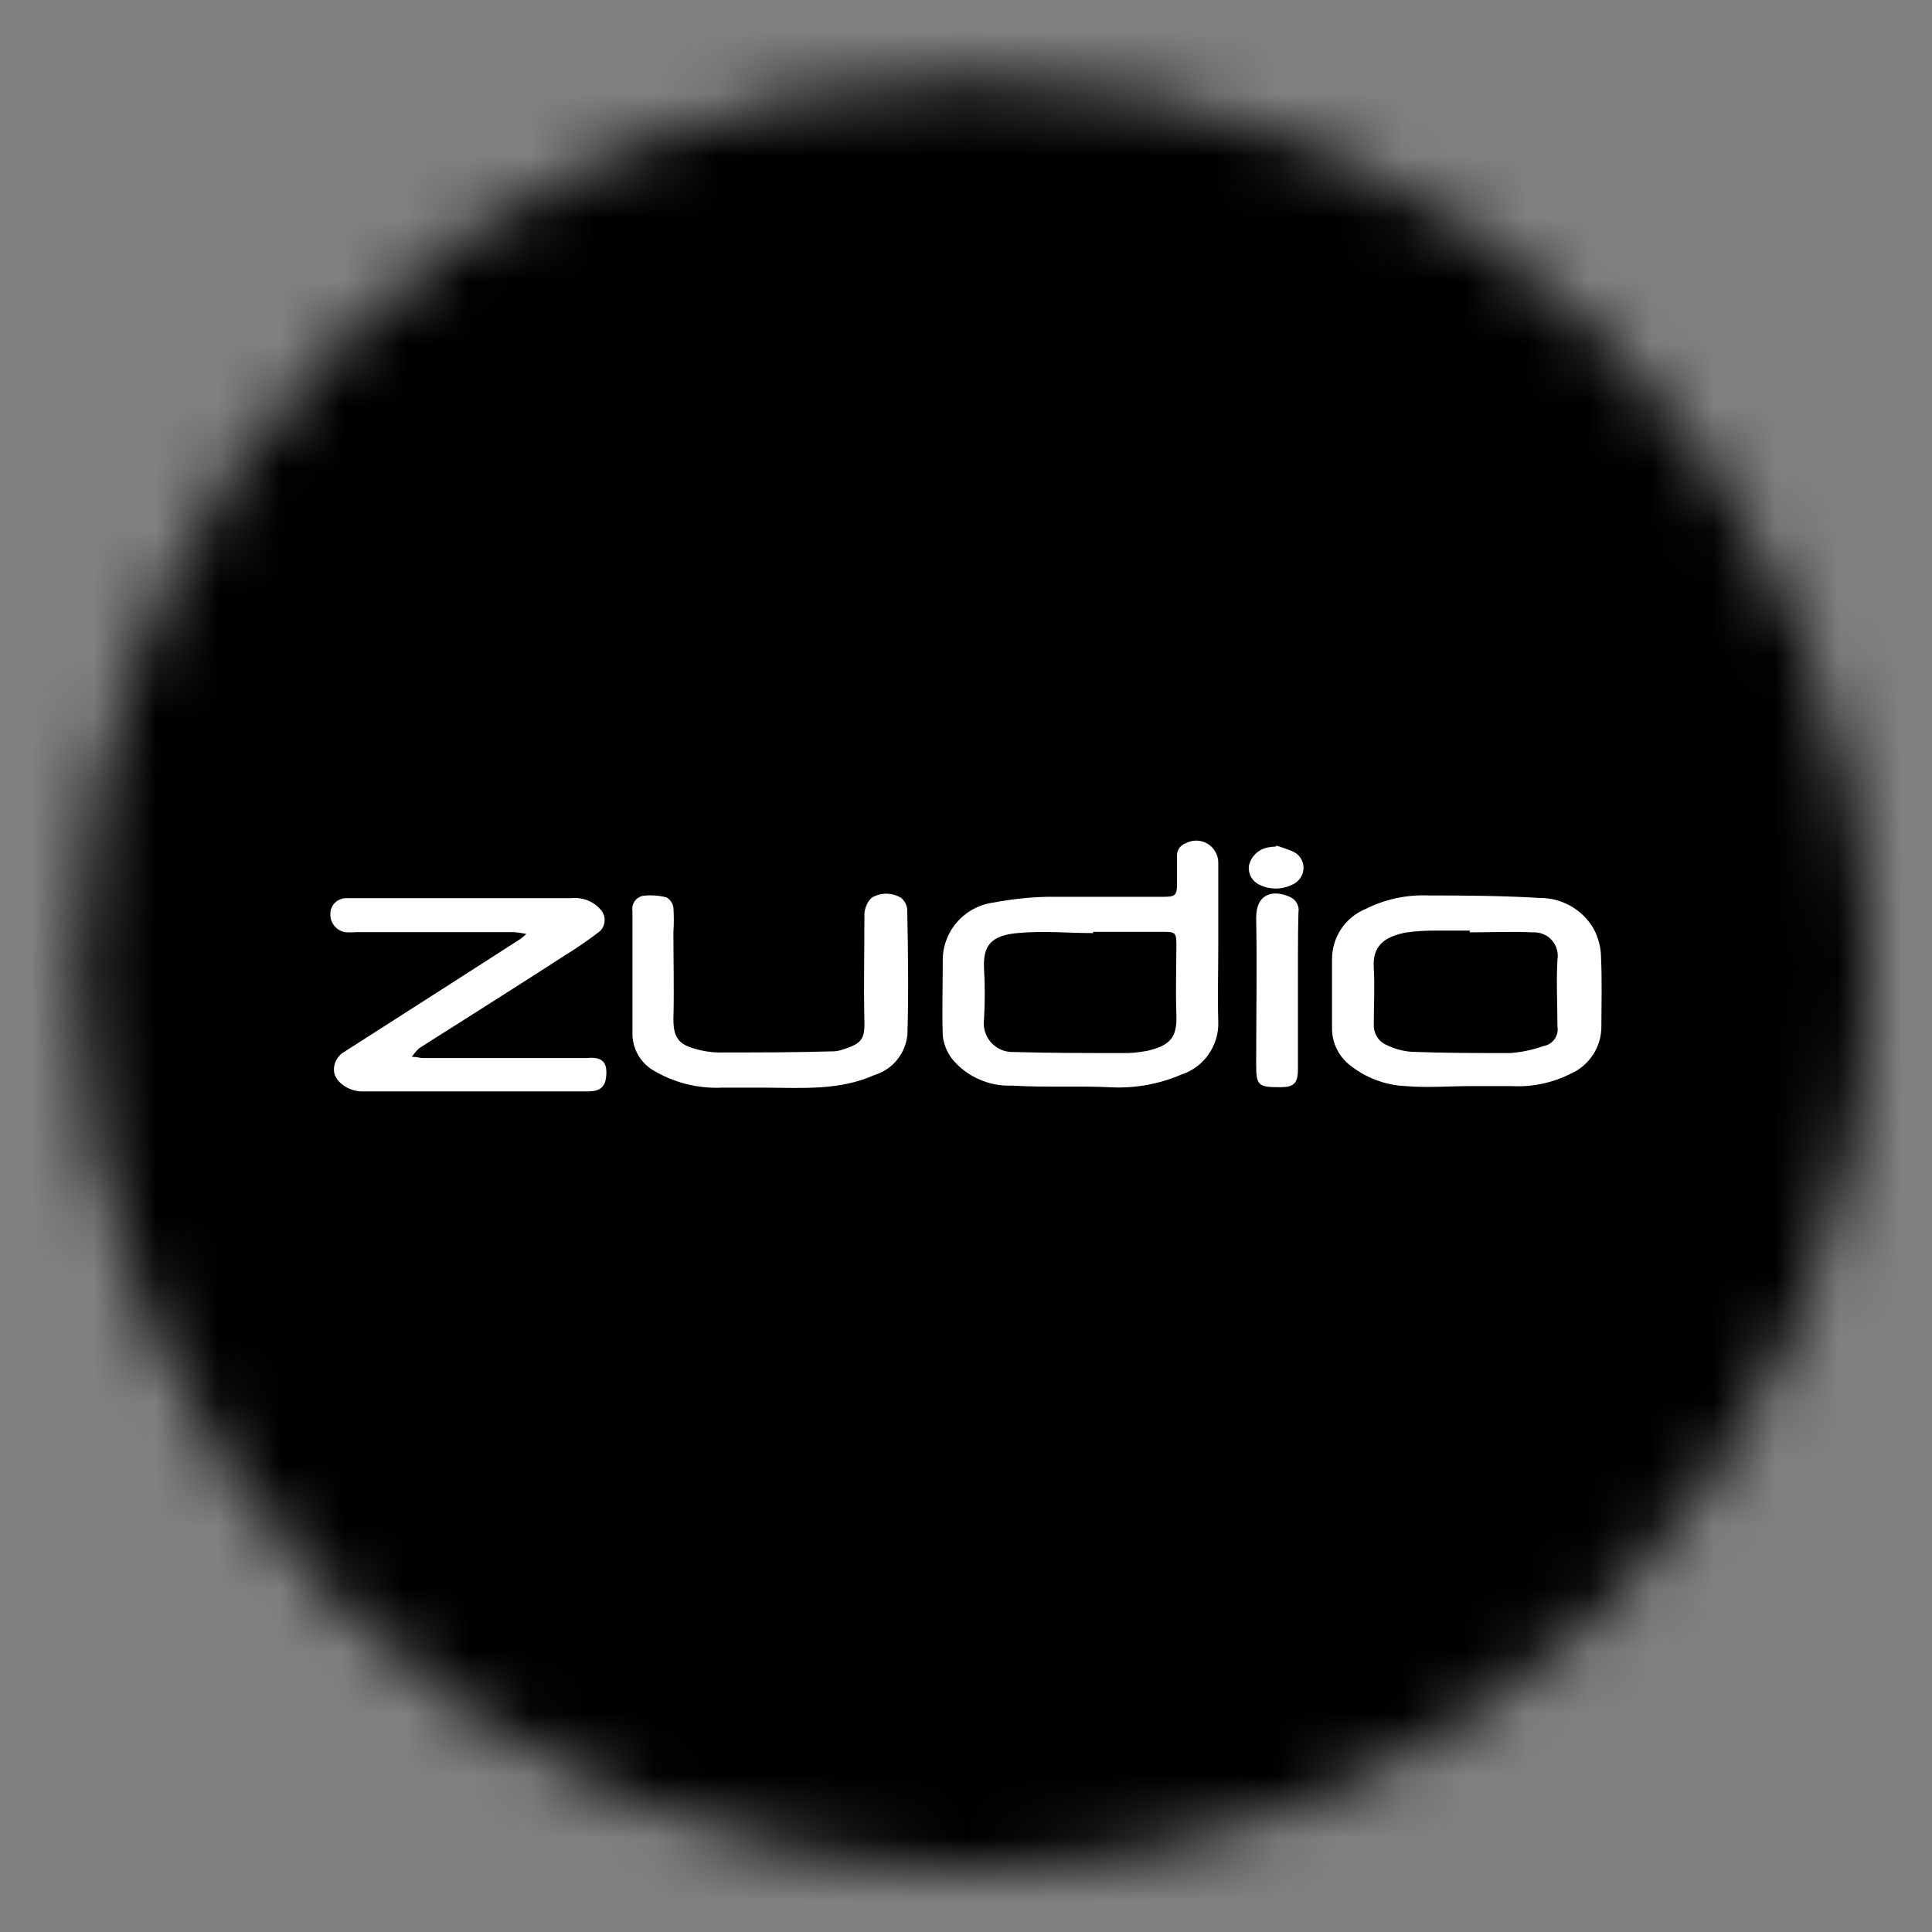 <svg width="31" height="31" viewBox="0 0 31 31" fill="none" xmlns="http://www.w3.org/2000/svg">
<rect x="0" y="0" width="31" height="31" fill="#808080" stroke="none"/>
<g id="Layer_1">
<mask id="mask0_904_4194" style="mask-type:alpha" maskUnits="userSpaceOnUse" x="1" y="1" width="29" height="29">
<circle id="Ellipse 50" cx="15.623" cy="15.623" r="14.373" fill="#D9D9D9"/>
</mask>
<g mask="url(#mask0_904_4194)">
<path id="Vector" d="M31 0H0V31H31V0Z" fill="black"/>
<path id="Vector_2" d="M19.548 15.157V13.852C19.55 13.79 19.535 13.728 19.505 13.673C19.475 13.618 19.431 13.572 19.378 13.539C19.324 13.507 19.263 13.489 19.2 13.488C19.138 13.487 19.076 13.502 19.021 13.533C18.98 13.547 18.945 13.575 18.921 13.611C18.897 13.646 18.884 13.689 18.886 13.733C18.886 13.88 18.886 14.025 18.886 14.172C18.886 14.367 18.861 14.39 18.664 14.39C18.041 14.39 17.414 14.39 16.796 14.39C16.509 14.397 16.223 14.428 15.941 14.482C15.712 14.512 15.502 14.626 15.352 14.801C15.201 14.976 15.121 15.201 15.127 15.432C15.127 15.827 15.114 16.22 15.127 16.612C15.14 16.747 15.191 16.876 15.272 16.985C15.388 17.127 15.536 17.241 15.704 17.316C15.872 17.392 16.055 17.427 16.239 17.419C16.771 17.452 17.306 17.419 17.841 17.447C18.222 17.463 18.601 17.394 18.951 17.244C19.128 17.187 19.282 17.074 19.389 16.922C19.497 16.77 19.553 16.588 19.548 16.402C19.536 15.982 19.548 15.575 19.548 15.157ZM18.386 16.865C18.265 16.888 18.142 16.899 18.019 16.897C17.439 16.897 16.856 16.897 16.269 16.88C16.201 16.883 16.134 16.872 16.071 16.846C16.008 16.82 15.952 16.781 15.906 16.731C15.86 16.681 15.826 16.622 15.806 16.557C15.785 16.493 15.78 16.424 15.789 16.357C15.805 16.083 15.805 15.809 15.789 15.535C15.774 15.18 15.894 15.012 16.322 14.972C16.749 14.932 17.134 14.972 17.541 14.972V14.952H18.679C18.858 14.952 18.873 14.97 18.876 15.147C18.876 15.527 18.861 15.897 18.876 16.285C18.891 16.672 18.751 16.78 18.396 16.865H18.386Z" fill="white"/>
<path id="Vector_3" d="M9.723 17.299C9.703 17.447 9.615 17.509 9.453 17.512H7.778C7.121 17.512 6.461 17.512 5.803 17.512C5.591 17.512 5.339 17.345 5.359 17.142C5.362 17.088 5.379 17.035 5.408 16.989C5.437 16.943 5.476 16.904 5.524 16.877L7.228 15.787L8.356 15.062C8.378 15.047 8.396 15.027 8.446 14.985C8.382 14.972 8.318 14.963 8.253 14.957H5.713C5.654 14.962 5.595 14.962 5.536 14.957C5.468 14.945 5.407 14.908 5.363 14.854C5.32 14.8 5.298 14.732 5.301 14.662C5.301 14.596 5.327 14.533 5.374 14.486C5.421 14.439 5.485 14.412 5.551 14.412C5.776 14.412 5.998 14.412 6.223 14.412H9.16C9.246 14.402 9.334 14.412 9.415 14.442C9.497 14.472 9.57 14.521 9.628 14.585C9.651 14.608 9.67 14.636 9.683 14.666C9.695 14.697 9.702 14.729 9.702 14.762C9.702 14.795 9.695 14.828 9.683 14.859C9.67 14.889 9.651 14.917 9.628 14.94C9.448 15.079 9.261 15.208 9.068 15.327C8.513 15.687 7.953 16.04 7.396 16.395C7.173 16.537 6.948 16.675 6.726 16.82C6.682 16.861 6.642 16.907 6.608 16.957C6.693 16.957 6.738 16.977 6.781 16.977H9.413C9.675 16.95 9.755 17.052 9.723 17.299Z" fill="white"/>
<path id="Vector_4" d="M25.687 15.302C25.676 15.15 25.63 15.002 25.552 14.87C25.462 14.728 25.337 14.611 25.189 14.53C25.042 14.45 24.876 14.407 24.707 14.408C24.115 14.373 23.52 14.368 22.925 14.368C22.572 14.353 22.221 14.428 21.905 14.588C21.747 14.654 21.611 14.767 21.517 14.91C21.422 15.054 21.372 15.223 21.373 15.395C21.373 15.762 21.373 16.127 21.373 16.495C21.372 16.604 21.395 16.713 21.44 16.812C21.486 16.912 21.552 17.001 21.636 17.072C21.895 17.287 22.217 17.412 22.553 17.427C22.898 17.457 23.248 17.427 23.595 17.427C23.815 17.427 24.035 17.427 24.253 17.427C24.578 17.445 24.903 17.378 25.195 17.232C25.345 17.167 25.473 17.06 25.561 16.923C25.651 16.786 25.697 16.626 25.695 16.462C25.697 16.09 25.707 15.695 25.687 15.302ZM24.99 15.4C24.97 15.755 24.99 16.112 24.99 16.47C24.996 16.505 24.995 16.541 24.987 16.577C24.979 16.612 24.964 16.645 24.943 16.674C24.922 16.703 24.896 16.728 24.865 16.747C24.835 16.766 24.801 16.779 24.765 16.785C24.594 16.845 24.416 16.883 24.235 16.897C23.708 16.897 23.183 16.897 22.658 16.877C22.522 16.869 22.388 16.834 22.265 16.775C22.198 16.75 22.14 16.704 22.101 16.644C22.061 16.585 22.041 16.514 22.043 16.442C22.043 16.14 22.061 15.837 22.043 15.537C22.018 15.17 22.215 15.037 22.543 14.965C22.714 14.94 22.887 14.93 23.06 14.932C23.235 14.932 23.408 14.932 23.583 14.932V14.96C23.92 14.96 24.26 14.945 24.595 14.96C24.652 14.957 24.709 14.966 24.761 14.988C24.814 15.009 24.861 15.042 24.899 15.085C24.937 15.127 24.965 15.177 24.98 15.232C24.996 15.286 25 15.344 24.99 15.4Z" fill="white"/>
<path id="Vector_5" d="M14.56 16.6C14.546 16.749 14.488 16.89 14.394 17.006C14.3 17.122 14.173 17.206 14.03 17.25C13.47 17.5 12.877 17.455 12.28 17.452C12.048 17.452 11.815 17.452 11.583 17.452C11.192 17.47 10.805 17.37 10.47 17.167C10.373 17.107 10.292 17.022 10.236 16.922C10.18 16.822 10.149 16.71 10.148 16.595C10.148 15.938 10.148 15.278 10.148 14.62C10.142 14.59 10.144 14.558 10.152 14.528C10.159 14.499 10.174 14.471 10.194 14.447C10.213 14.423 10.238 14.404 10.266 14.391C10.294 14.377 10.324 14.37 10.355 14.37C10.469 14.36 10.583 14.37 10.693 14.398C10.722 14.415 10.748 14.438 10.767 14.466C10.787 14.495 10.8 14.527 10.805 14.56C10.814 14.693 10.814 14.825 10.805 14.958C10.805 15.423 10.818 15.89 10.805 16.355C10.805 16.69 10.92 16.78 11.255 16.855C11.381 16.882 11.509 16.893 11.638 16.887C12.2 16.887 12.76 16.887 13.322 16.87C13.378 16.872 13.433 16.866 13.487 16.852C13.817 16.75 13.877 16.69 13.87 16.387C13.857 15.825 13.87 15.263 13.87 14.7C13.868 14.646 13.877 14.591 13.897 14.541C13.916 14.49 13.946 14.444 13.985 14.405C14.056 14.363 14.138 14.34 14.221 14.34C14.304 14.34 14.386 14.363 14.457 14.405C14.486 14.429 14.51 14.459 14.528 14.492C14.545 14.526 14.555 14.562 14.557 14.6C14.57 15.273 14.58 15.938 14.56 16.6Z" fill="white"/>
<path id="Vector_6" d="M20.826 15.925V17.157C20.826 17.382 20.761 17.445 20.541 17.445C20.186 17.445 20.156 17.42 20.156 17.07C20.156 16.287 20.171 15.508 20.156 14.728C20.156 14.313 20.456 14.275 20.711 14.398C20.756 14.42 20.792 14.457 20.814 14.502C20.837 14.547 20.843 14.598 20.834 14.648C20.824 15.068 20.826 15.495 20.826 15.925Z" fill="white"/>
<path id="Vector_7" d="M20.916 13.918C20.917 13.978 20.899 14.037 20.866 14.087C20.832 14.136 20.785 14.175 20.729 14.198C20.648 14.237 20.56 14.257 20.47 14.257C20.381 14.257 20.292 14.237 20.212 14.198C20.154 14.172 20.107 14.129 20.076 14.075C20.045 14.02 20.032 13.957 20.039 13.895C20.054 13.821 20.091 13.754 20.145 13.701C20.199 13.648 20.267 13.612 20.341 13.598C20.386 13.59 20.431 13.585 20.476 13.583V13.568C20.561 13.592 20.645 13.621 20.726 13.655C20.781 13.675 20.828 13.71 20.862 13.757C20.896 13.804 20.915 13.86 20.916 13.918Z" fill="white"/>
</g>
</g>
</svg>
